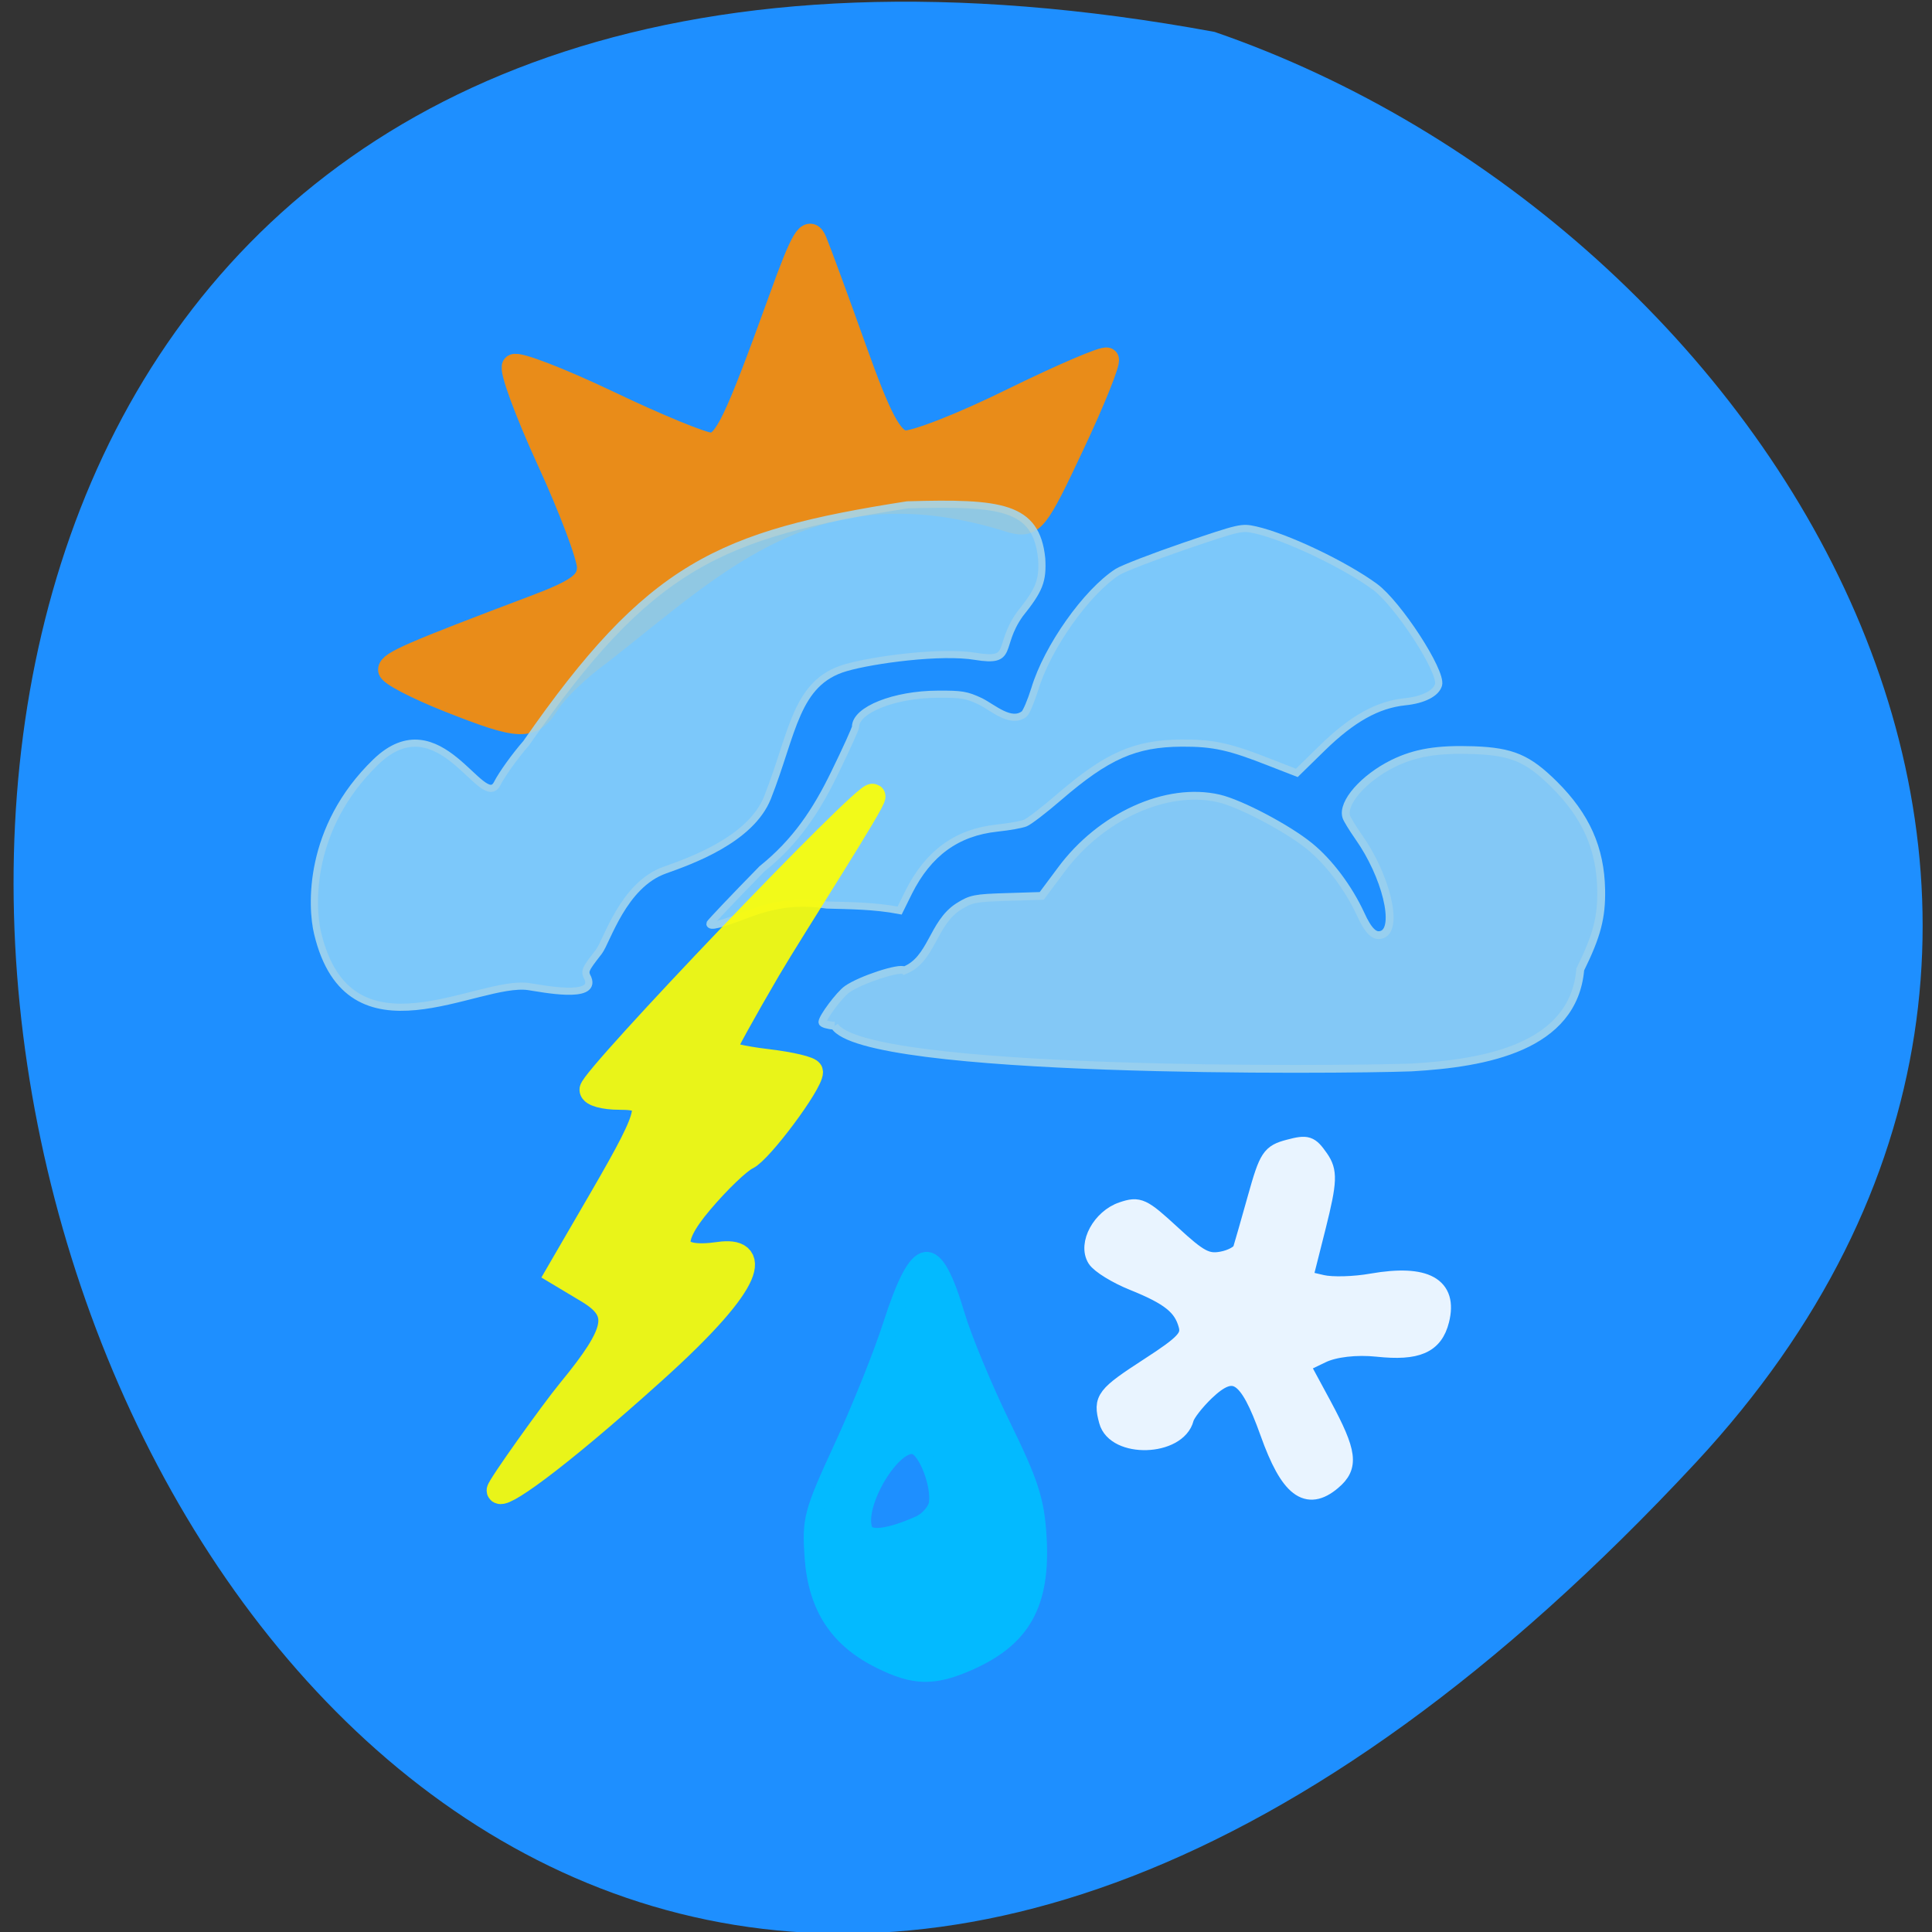 <svg xmlns="http://www.w3.org/2000/svg" xmlns:xlink="http://www.w3.org/1999/xlink" viewBox="0 0 48 48"><rect x="0" y="0" width="48" height="48" fill="#333333" stroke="none"/><defs><g id="3" clip-path="url(#2)"><path d="m 28.54 92.02 c -6.32 -2.539 -11.524 -5.265 -11.524 -6.08 c 0 -1.379 4.182 -3.228 28.562 -12.506 c 8.488 -3.228 10.657 -4.827 10.657 -7.867 c 0 -2.1 -3.563 -11.659 -7.962 -21.313 c -4.368 -9.622 -7.435 -18.02 -6.815 -18.711 c 0.62 -0.658 9.01 2.601 18.618 7.209 c 9.603 4.639 18.711 8.4 20.2 8.368 c 2.881 0 4.957 -4.357 13.693 -28.709 c 4.43 -12.411 5.7 -14.574 6.908 -11.659 c 0.805 1.943 4.337 11.628 7.838 21.501 c 4.895 13.853 7.125 18.08 9.758 18.429 c 1.89 0.251 11.462 -3.51 21.282 -8.4 c 9.851 -4.858 18.246 -8.494 18.68 -8.05 c 0.403 0.439 -2.633 8.118 -6.815 17.05 c -7.03 15.11 -7.838 16.17 -11.834 15.17 c -38.723 -12.474 -57.992 7.867 -81.29 26.2 c -4.089 2.946 -8.643 7.365 -10.161 9.779 c -3.346 5.391 -5.328 5.36 -19.795 -0.407" transform="matrix(0.126 0 0 0.125 7.542 5.898)" fill="#ff8c00" stroke="#ff8c00" stroke-width="4.646"/></g><g id="6" clip-path="url(#5)"><path d="m 44.4 148.91 c -10.1 -1.504 -35.44 15.608 -41.635 -10.625 c -1.239 -5.171 -2.01 -20.874 11.493 -34.04 c 12.546 -12.192 21.03 9.967 23.916 4.325 c 0.96 -1.912 3.563 -5.548 5.731 -8.05 c 24.287 -35.26 37.949 -41.528 75.15 -47.36 c 18.463 -0.533 25.433 0.251 26.487 10.656 c 0.248 4.451 -0.403 6.174 -4.337 11.126 c -4.492 6.425 -0.991 9.591 -8.674 8.337 c -6.784 -1.16 -20.2 0.658 -25.65 2.257 c -9.913 2.915 -10.347 12.913 -15.396 25.795 c -3.315 8.4 -15.272 12.631 -20.229 14.417 c -8.24 2.915 -11.431 14.1 -13.01 16.204 c -2.85 3.698 -2.912 3.855 -2.169 5.328 c 1.673 4.231 -9.08 2.01 -11.679 1.63" transform="matrix(0.126 0 0 0.125 7.542 5.898)" fill="#86cefa" stroke="#a4d6ed" stroke-width="1.42"/></g><g id="9" clip-path="url(#8)"><path d="m 80.12 136.4 c 0 -0.157 4.616 -5.077 10.254 -10.876 c 6.691 -5.422 10.688 -11.503 14.343 -19.09 c 2.261 -4.67 4.12 -8.807 4.12 -9.152 c 0 -3.385 7.683 -6.456 16.202 -6.488 c 4.74 -0.031 5.669 0.125 8.457 1.442 c 2.509 1.285 5.979 4.513 8.581 2.507 c 0.434 -0.345 1.363 -2.601 2.107 -4.983 c 2.478 -8.306 10.192 -19.275 16.295 -23.256 c 1.084 -0.69 7.03 -3.01 13.197 -5.14 c 11.06 -3.792 11.276 -3.824 14 -3.228 c 6.165 1.41 17.534 6.864 23.544 11.283 c 4.554 3.354 13.259 16.831 12.577 19.495 c -0.465 1.692 -2.974 3.01 -6.629 3.385 c -5.39 0.564 -10.409 3.385 -16.295 9.183 l -5.02 4.952 l -5.204 -2.037 c -8.02 -3.197 -11.214 -3.918 -17.503 -3.886 c -9.201 0.063 -14.715 2.507 -24.26 10.813 c -2.881 2.507 -5.855 4.795 -6.567 5.077 c -0.743 0.313 -3.222 0.752 -5.545 1 c -7.962 0.846 -13.6 4.983 -17.472 12.788 l -1.766 3.604 c -4.988 -0.972 -10.13 -0.972 -14.343 -1.097 c -5.855 -0.878 -10.44 -0.157 -15.768 1.881 c -5.421 2.069 -7.311 2.539 -7.311 1.818" transform="matrix(0.126 0 0 0.125 7.542 5.898)" fill="#86cefa" stroke="#a4d6ed" stroke-width="1.42"/></g><g id="C" clip-path="url(#B)"><path d="m 104.69 156.71 c -1.332 -0.125 -2.385 -0.439 -2.385 -0.721 c 0 -0.94 3.377 -5.485 4.864 -6.551 c 2.695 -1.912 10.44 -4.451 11.276 -3.73 c 5.483 -2.163 5.545 -9.371 10.688 -12.694 c 2.478 -1.567 3.222 -1.724 9.541 -1.912 l 6.877 -0.219 l 3.779 -5.109 c 7.838 -10.719 20.849 -16.674 31.16 -14.261 c 4.182 0.972 13.538 5.924 17.875 9.497 c 3.872 3.166 7.683 8.306 10.07 13.508 c 1.549 3.448 2.819 4.639 4.306 4.01 c 3.191 -1.316 0.682 -11.691 -4.709 -19.369 c -1.146 -1.661 -2.261 -3.479 -2.416 -3.98 c -0.898 -2.758 3.439 -7.742 9.232 -10.625 c 4.399 -2.163 8.767 -2.883 15.923 -2.633 c 7.528 0.282 10.657 1.63 15.83 6.801 c 6.258 6.268 9.108 12.725 9.263 20.937 c 0.093 5.485 -0.836 9.121 -4.12 15.828 c -1.332 15.452 -18.556 18.649 -33.27 19.495 c -14.312 0.533 -108.05 1.316 -113.78 -8.274" transform="matrix(0.126 0 0 0.125 7.542 5.898)" fill="#8ecef5" stroke="#a4d6ed" stroke-width="1.552"/></g><g id="F" clip-path="url(#E)"><path d="m 38.577 249.05 c 0 -0.752 10.44 -15.514 13.971 -19.84 c 9.696 -11.91 10.378 -15.702 3.47 -19.871 l -5.762 -3.479 l 8.705 -15.11 c 10.223 -17.802 10.564 -19.84 3.315 -19.84 c -2.943 0 -5.39 -0.658 -5.39 -1.504 c 0 -2.225 54.06 -59.3 55.36 -58.33 c 0.62 0.47 -15.737 25.983 -20.632 34.382 c -4.895 8.431 -8.891 15.734 -8.891 16.298 c 0 0.564 3.872 1.473 8.612 2.037 c 4.74 0.564 8.612 1.504 8.612 2.069 c 0.031 2.288 -9.913 15.734 -12.546 16.987 c -1.58 0.752 -5.7 4.733 -9.108 8.807 c -7 8.306 -5.762 11.847 3.686 10.468 c 7.187 -1.034 7.869 4.357 -12.918 23.22 c -20.229 18.367 -30.483 25.418 -30.483 23.695" transform="matrix(0.126 0 0 0.125 7.542 5.898)" fill="#ff0" stroke="#ff0" stroke-width="4.964"/></g><g id="I" clip-path="url(#H)"><path d="m 176.08 195.75 c 2.333 -1.958 2.104 -3.75 -1.271 -10.04 l -2.917 -5.396 l 2.771 -1.333 c 1.646 -0.813 4.604 -1.146 7.354 -0.854 c 5.271 0.563 7.521 -0.417 8.333 -3.646 c 1.146 -4.542 -1.938 -6.25 -9.04 -5.02 c -2.313 0.417 -5.292 0.5 -6.604 0.188 l -2.417 -0.563 l 1.771 -7.02 c 1.5 -6 1.542 -7.271 0.333 -9 c -1.292 -1.833 -1.625 -1.958 -4.063 -1.313 c -2.438 0.646 -2.771 1.146 -4.271 6.5 c -0.896 3.188 -1.771 6.271 -1.958 6.854 c -0.167 0.583 -1.375 1.229 -2.646 1.458 c -1.979 0.354 -2.979 -0.167 -6.563 -3.479 c -3.938 -3.625 -4.375 -3.833 -6.583 -3.083 c -2.792 0.938 -4.688 4.396 -3.458 6.354 c 0.5 0.771 2.688 2.125 4.917 3.02 c 4.813 1.938 6.479 3.271 7.146 5.75 c 0.417 1.563 -0.375 2.417 -5.04 5.438 c -5.875 3.813 -6.271 4.313 -5.479 7.208 c 1 3.771 9.229 3.521 10.208 -0.313 c 0.167 -0.667 1.396 -2.229 2.708 -3.5 c 3.792 -3.625 5.563 -2.5 8.375 5.354 c 2.646 7.438 5.04 9.271 8.396 6.438" transform="scale(0.188)" fill="#fff" stroke="#fff" stroke-width="2.338"/></g><g id="L" clip-path="url(#K)"><path d="m 116.35 219.46 c -5.646 -2.771 -8.458 -7.06 -8.938 -13.604 c -0.354 -5.083 -0.167 -5.854 3.875 -14.625 c 2.354 -5.104 5.25 -12.333 6.458 -16.1 c 3.583 -11.1 5.688 -11.417 8.708 -1.271 c 0.896 3.02 3.604 9.542 6.02 14.5 c 3.688 7.542 4.458 9.896 4.75 14.625 c 0.563 8.979 -2.063 13.667 -9.479 16.833 c -4.458 1.917 -6.979 1.833 -11.396 -0.354 m 5.104 -18.06 c 1.146 -0.5 2.208 -1.729 2.375 -2.688 c 0.375 -2.479 -1.354 -7.02 -2.875 -7.563 c -2.792 -1 -8.06 7.729 -6.688 11.08 c 0.521 1.25 3.167 0.958 7.188 -0.833" transform="scale(0.188)" fill="#00bfff" stroke="#00bfff" stroke-width="2.155"/></g><clipPath id="B"><path d="M 0,0 H48 V48 H0 z"/></clipPath><clipPath id="5"><path d="M 0,0 H48 V48 H0 z"/></clipPath><clipPath id="8"><path d="M 0,0 H48 V48 H0 z"/></clipPath><clipPath id="E"><path d="M 0,0 H48 V48 H0 z"/></clipPath><clipPath id="H"><path d="M 0,0 H48 V48 H0 z"/></clipPath><clipPath id="K"><path d="M 0,0 H48 V48 H0 z"/></clipPath><clipPath id="2"><path d="M 0,0 H48 V48 H0 z"/></clipPath><filter id="0" filterUnits="objectBoundingBox" x="0" y="0" width="48" height="48"><feColorMatrix type="matrix" in="SourceGraphic" values="0 0 0 0 1 0 0 0 0 1 0 0 0 0 1 0 0 0 1 0"/></filter><mask id="J"><g filter="url(#0)"><path fill-opacity="0.902" d="M 0,0 H48 V48 H0 z"/></g></mask><mask id="1"><g filter="url(#0)"><path fill-opacity="0.902" d="M 0,0 H48 V48 H0 z"/></g></mask><mask id="A"><g filter="url(#0)"><path fill-opacity="0.902" d="M 0,0 H48 V48 H0 z"/></g></mask><mask id="G"><g filter="url(#0)"><path fill-opacity="0.902" d="M 0,0 H48 V48 H0 z"/></g></mask><mask id="D"><g filter="url(#0)"><path fill-opacity="0.902" d="M 0,0 H48 V48 H0 z"/></g></mask><mask id="7"><g filter="url(#0)"><path fill-opacity="0.902" d="M 0,0 H48 V48 H0 z"/></g></mask><mask id="4"><g filter="url(#0)"><path fill-opacity="0.902" d="M 0,0 H48 V48 H0 z"/></g></mask></defs><path d="m 42.13 36.34 c -39.516 42.508 -64.41 -45.22 -11.953 -35.547 c 13.84 4.77 24.641 21.898 11.953 35.547" fill="#1e8fff"/><use xlink:href="#3" mask="url(#1)"/><use xlink:href="#6" mask="url(#4)"/><use xlink:href="#9" mask="url(#7)"/><use xlink:href="#C" mask="url(#A)"/><use xlink:href="#F" mask="url(#D)"/><use xlink:href="#I" mask="url(#G)"/><use xlink:href="#L" mask="url(#J)"/></svg>